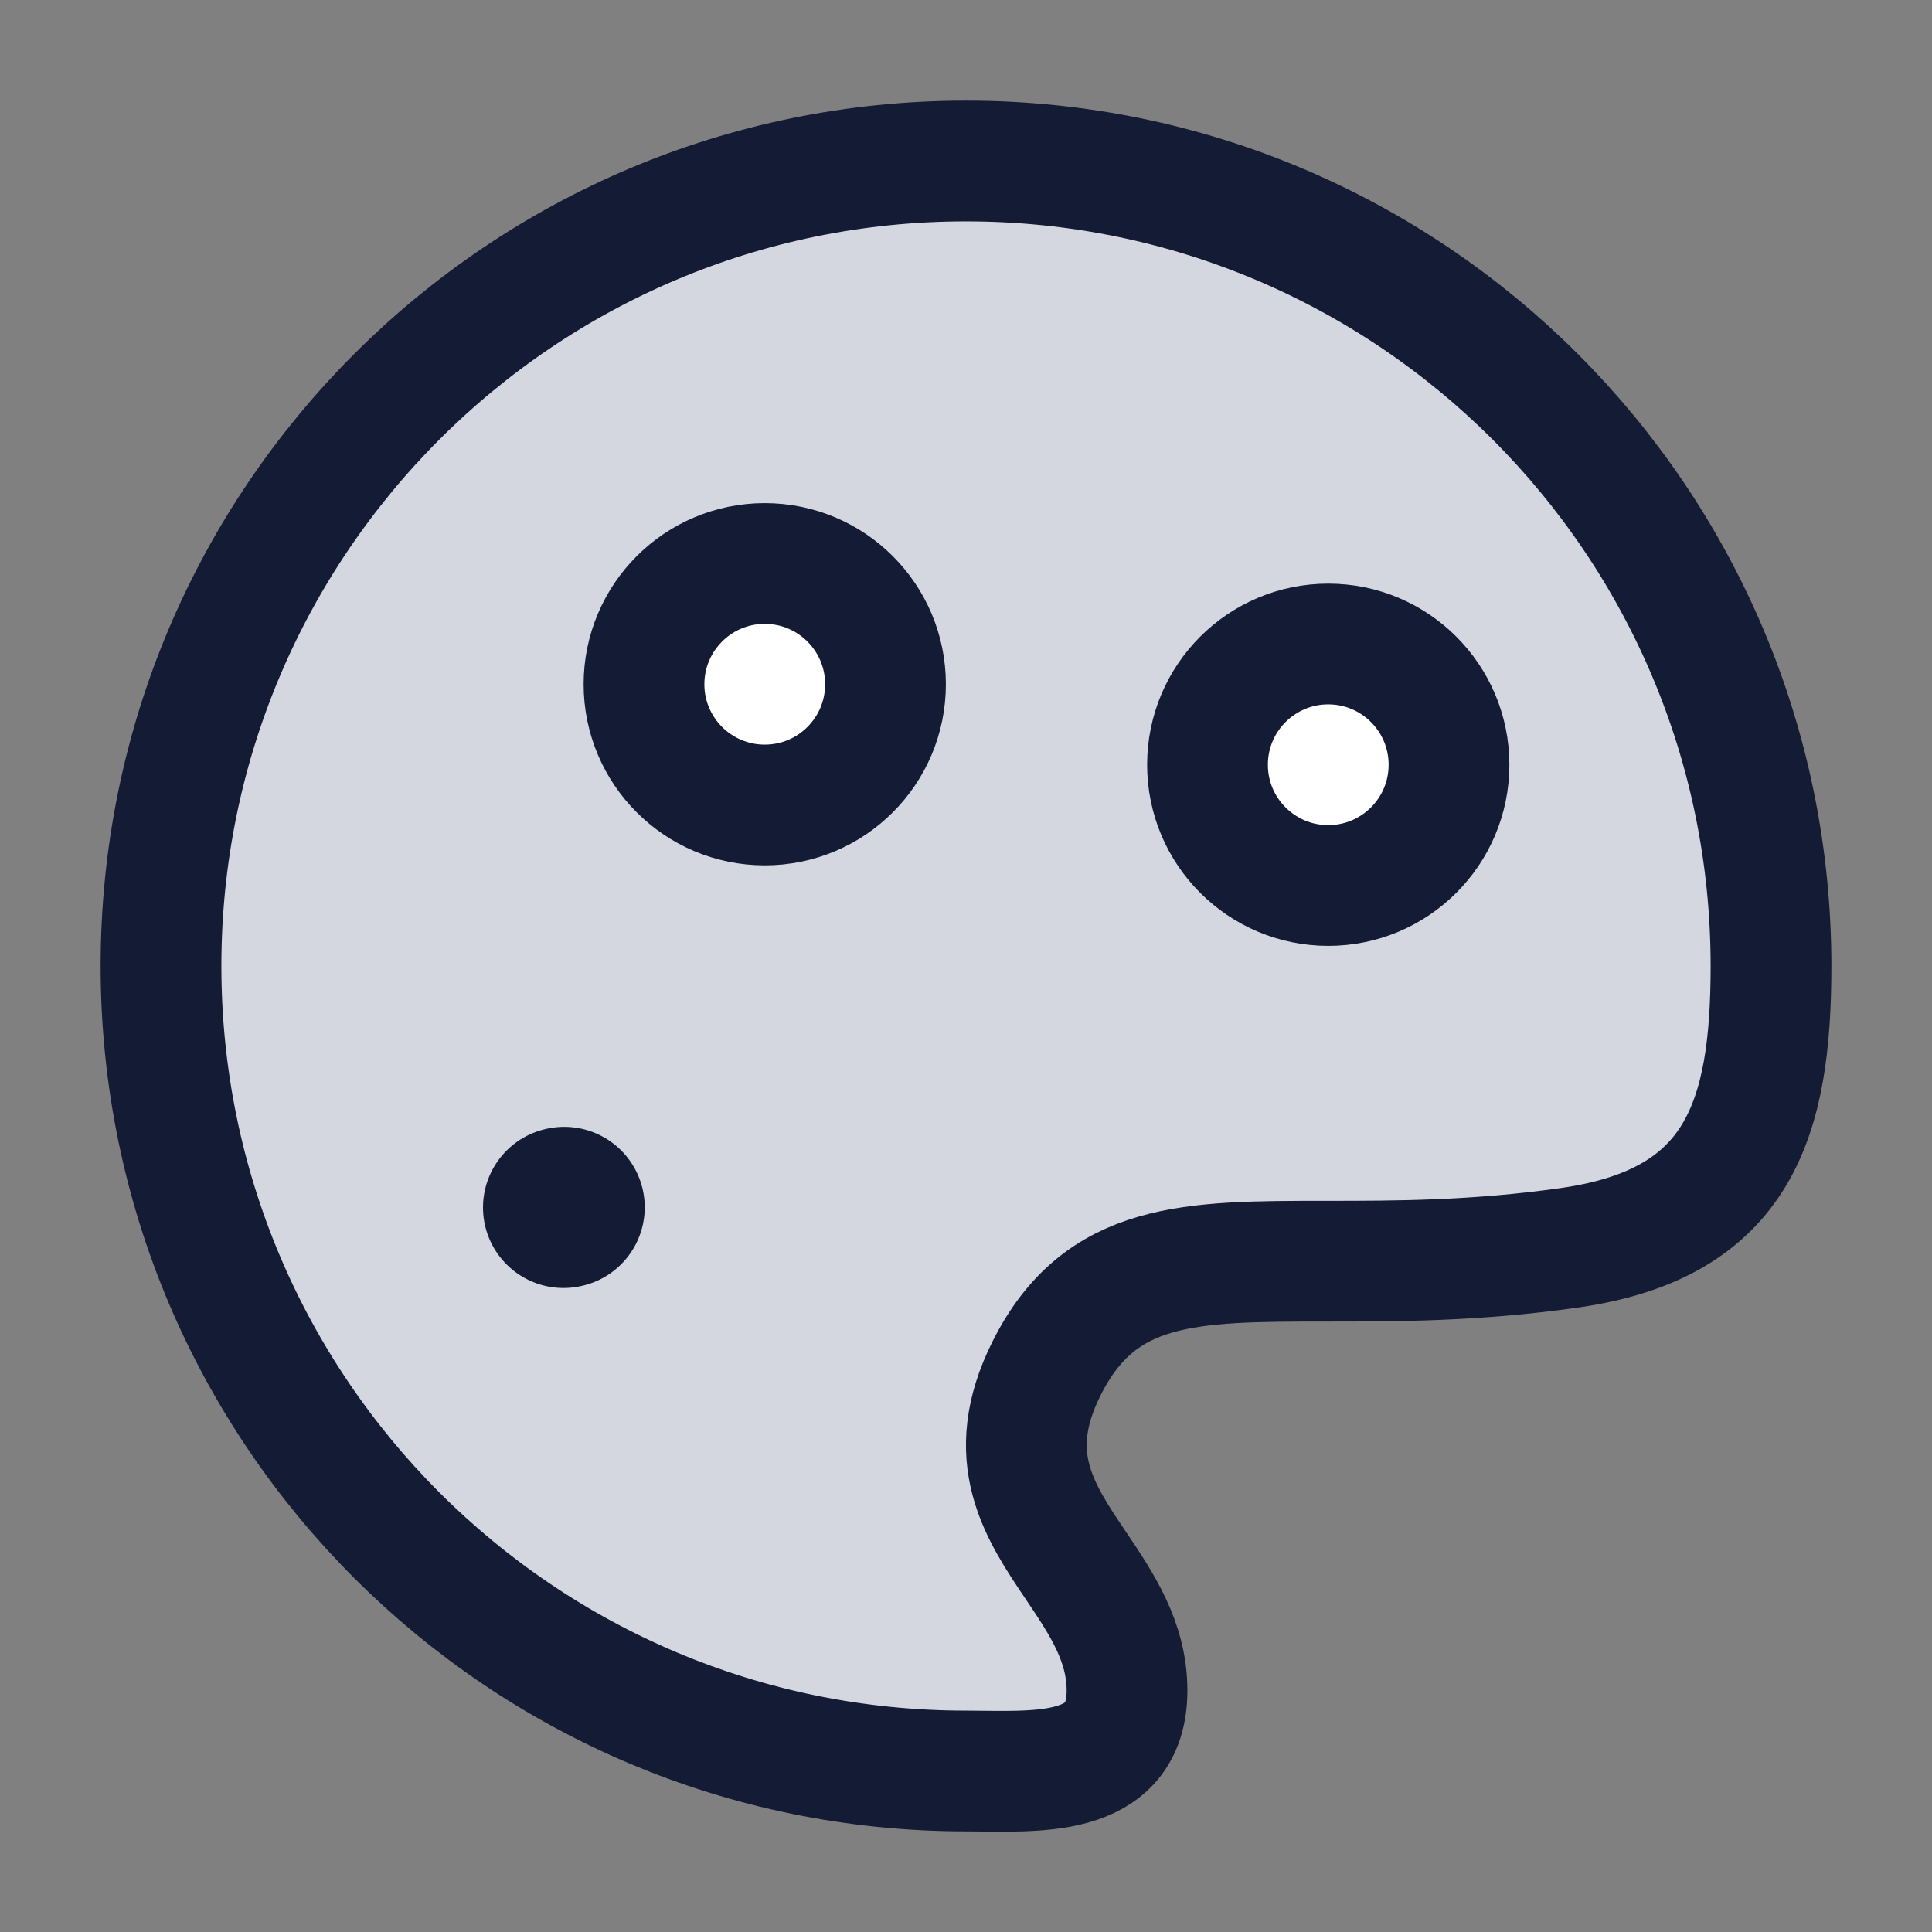 <svg width="24" height="24" viewBox="0 0 24 24" fill="none" xmlns="http://www.w3.org/2000/svg">
<rect x="0" y="0" width="24" height="24" fill="#808080" stroke="none"/>
<path d="M22 12C22 6.477 17.523 2 12 2C6.477 2 2 6.477 2 12C2 17.523 6.477 22 12 22C12.842 22 14 22.116 14 21C14 20.391 13.683 19.921 13.369 19.454C12.908 18.771 12.452 18.095 13 17C13.667 15.667 14.778 15.667 16.482 15.667C17.333 15.667 18.333 15.667 19.5 15.5C21.601 15.2 22 13.908 22 12Z" fill="#D4D7E0"/>
<circle cx="9.5" cy="8.5" r="1.5" fill="white"/>
<circle cx="16.5" cy="9.5" r="1.5" fill="white"/>
<circle cx="9.5" cy="8.5" r="1.5" stroke="#141B34" stroke-width="1.5"/>
<path d="M22 12C22 6.477 17.523 2 12 2C6.477 2 2 6.477 2 12C2 17.523 6.477 22 12 22C12.842 22 14 22.116 14 21C14 20.391 13.683 19.921 13.369 19.454C12.908 18.771 12.452 18.095 13 17C13.667 15.667 14.778 15.667 16.482 15.667C17.333 15.667 18.333 15.667 19.5 15.5C21.601 15.2 22 13.908 22 12Z" stroke="#141B34" stroke-width="1.5"/>
<path d="M7 15L7.009 14.998" stroke="#141B34" stroke-width="2" stroke-linecap="round" stroke-linejoin="round"/>
<circle cx="16.5" cy="9.5" r="1.5" stroke="#141B34" stroke-width="1.5"/>
</svg>
